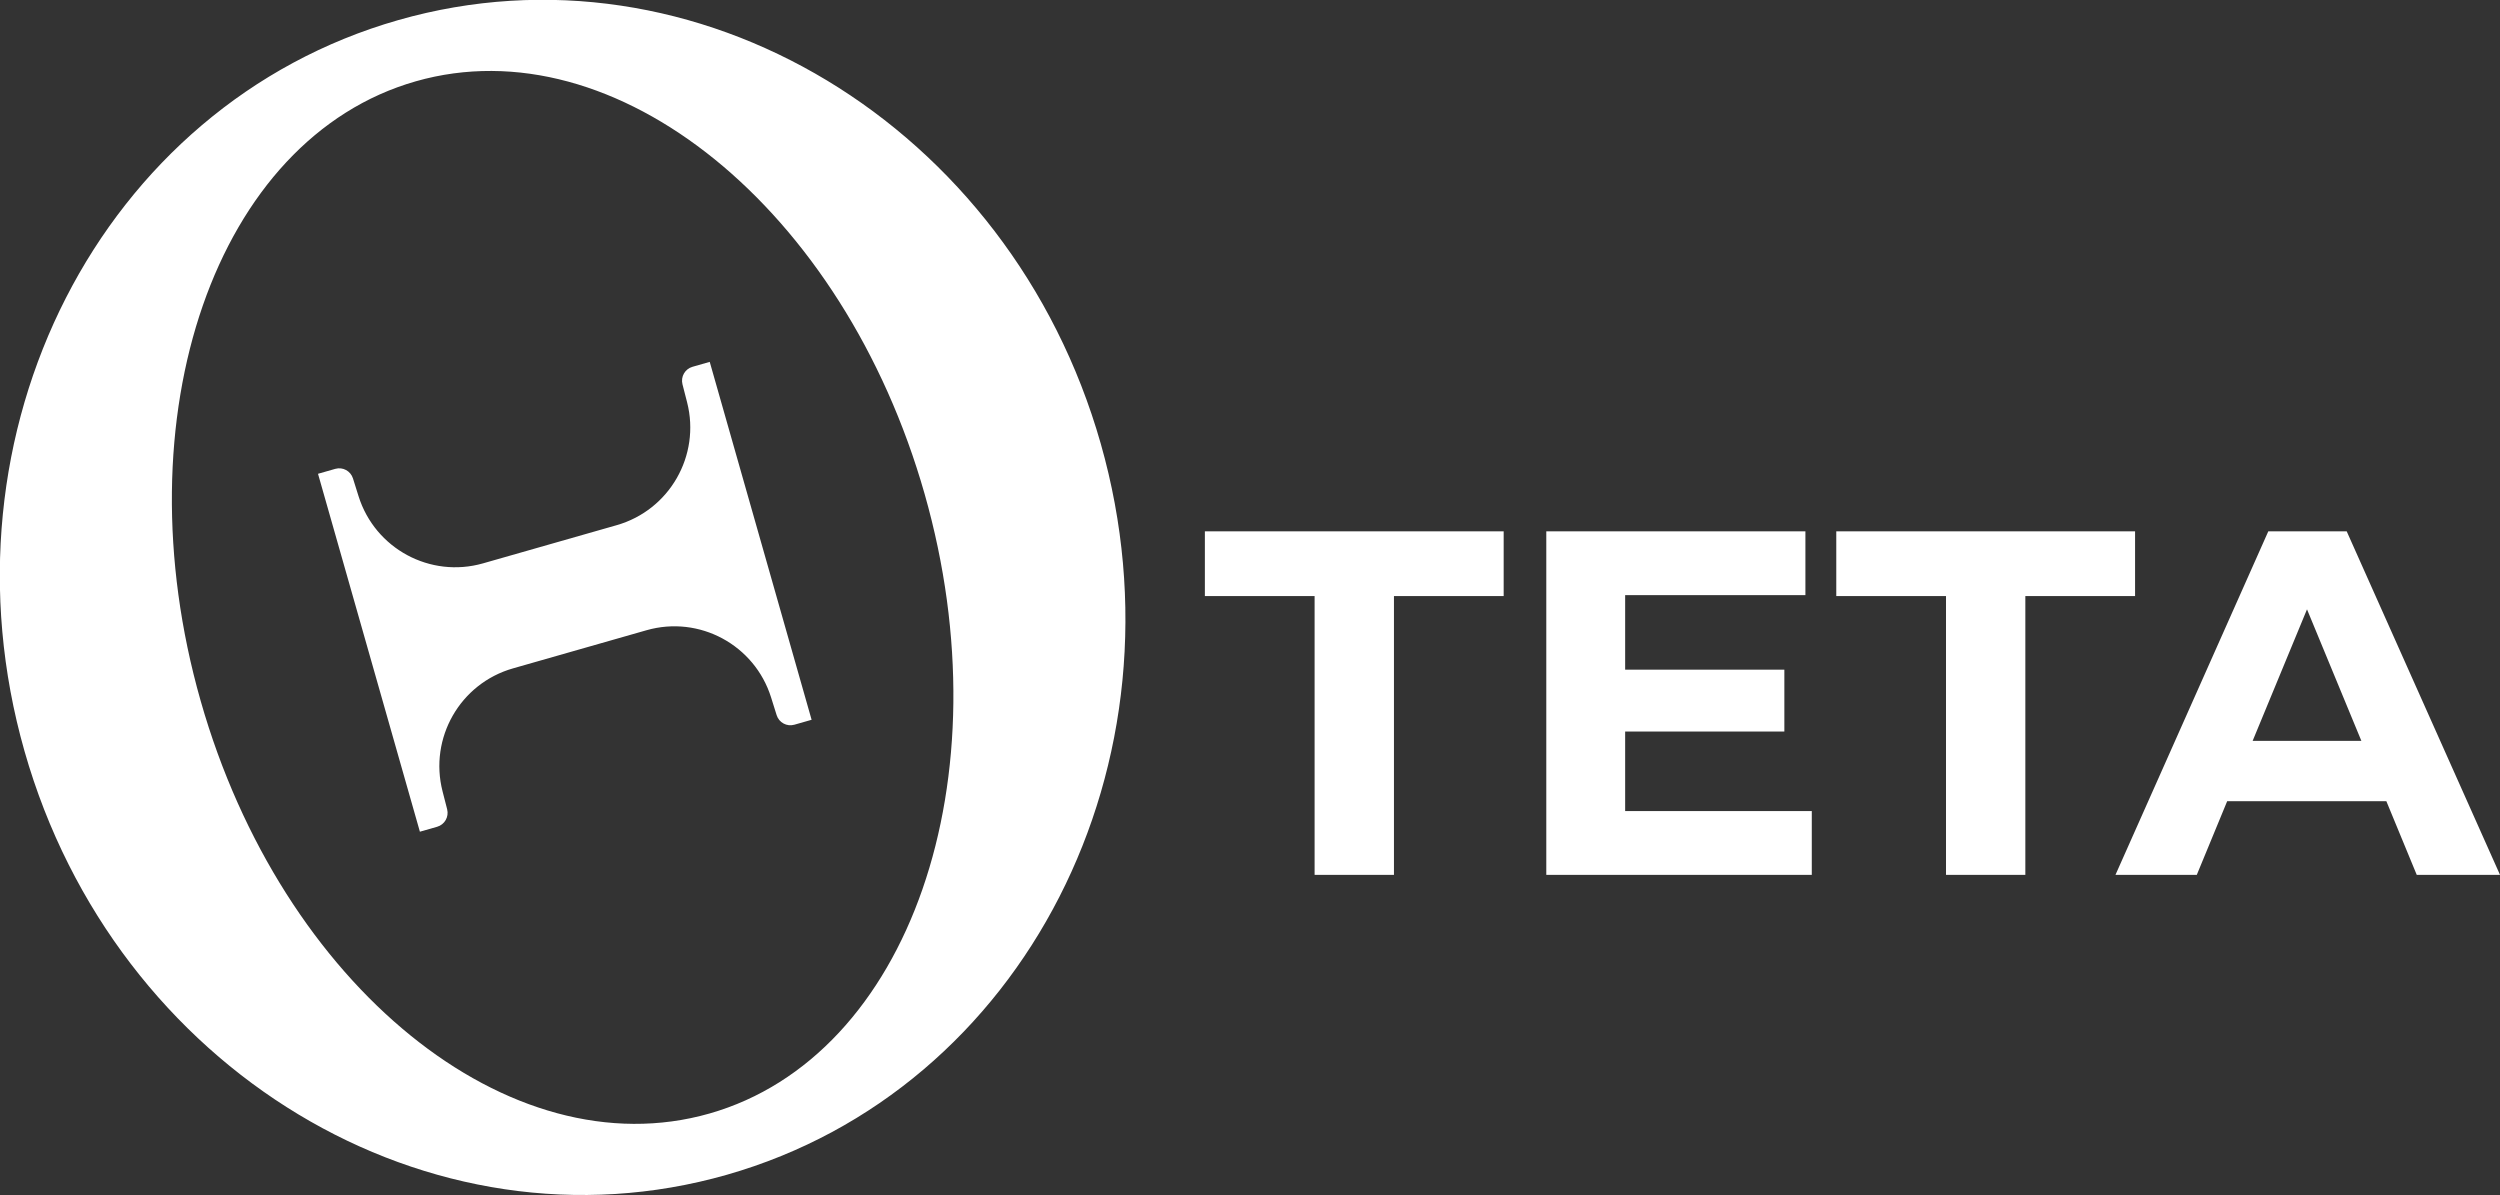 <svg width="182" height="87" viewBox="0 0 182 87" fill="none" xmlns="http://www.w3.org/2000/svg">
<rect x="0" y="0" width="182" height="87" fill="#333333" stroke="none"/>
<g clip-path="url(#clip0_496_12)">
<path fill-rule="evenodd" clip-rule="evenodd" d="M175.938 63.688L173.727 58.329H162.138L159.927 63.688H154.007L165.133 38.679H170.839L182 63.688H175.938ZM167.95 44.36L163.992 53.935H171.908L167.95 44.36ZM147.445 63.688H141.669V43.395H133.681V38.679H155.433V43.395H147.445V63.688ZM112.57 38.679H131.434V43.324H118.311V48.754H129.901V53.256H118.311V59.044H131.898V63.688H112.57V38.679ZM101.48 63.688H95.703V43.395H87.715V38.679H109.467V43.395H101.48V63.688ZM52.923 85.521C31.287 91.702 8.391 77.896 1.784 54.684C-4.823 31.472 7.361 7.643 28.997 1.462C50.632 -4.72 73.528 9.086 80.135 32.299C86.742 55.511 74.559 79.339 52.923 85.521ZM67.313 35.962C61.406 15.212 44.82 1.761 30.265 5.92C15.711 10.078 8.701 30.27 14.607 51.02C20.513 71.771 37.099 85.221 51.654 81.063C66.208 76.904 73.219 56.712 67.313 35.962ZM47.071 45.88L37.342 48.659C33.497 49.758 31.224 53.725 32.217 57.606L32.553 58.917C32.693 59.469 32.37 60.033 31.823 60.189L30.568 60.548L23.151 34.492L24.407 34.133C24.954 33.977 25.525 34.285 25.696 34.828L26.101 36.12C27.301 39.942 31.321 42.111 35.166 41.012L44.894 38.233C48.74 37.134 51.012 33.167 50.02 29.286L49.684 27.975C49.544 27.423 49.867 26.859 50.414 26.703L51.668 26.344L59.085 52.4L57.83 52.759C57.283 52.915 56.712 52.607 56.54 52.064L56.135 50.772C54.935 46.95 50.916 44.781 47.071 45.88Z" fill="white"/>
</g>
<defs>
<clipPath id="clip0_496_12">
<rect width="182" height="87" fill="white"/>
</clipPath>
</defs>
</svg>
